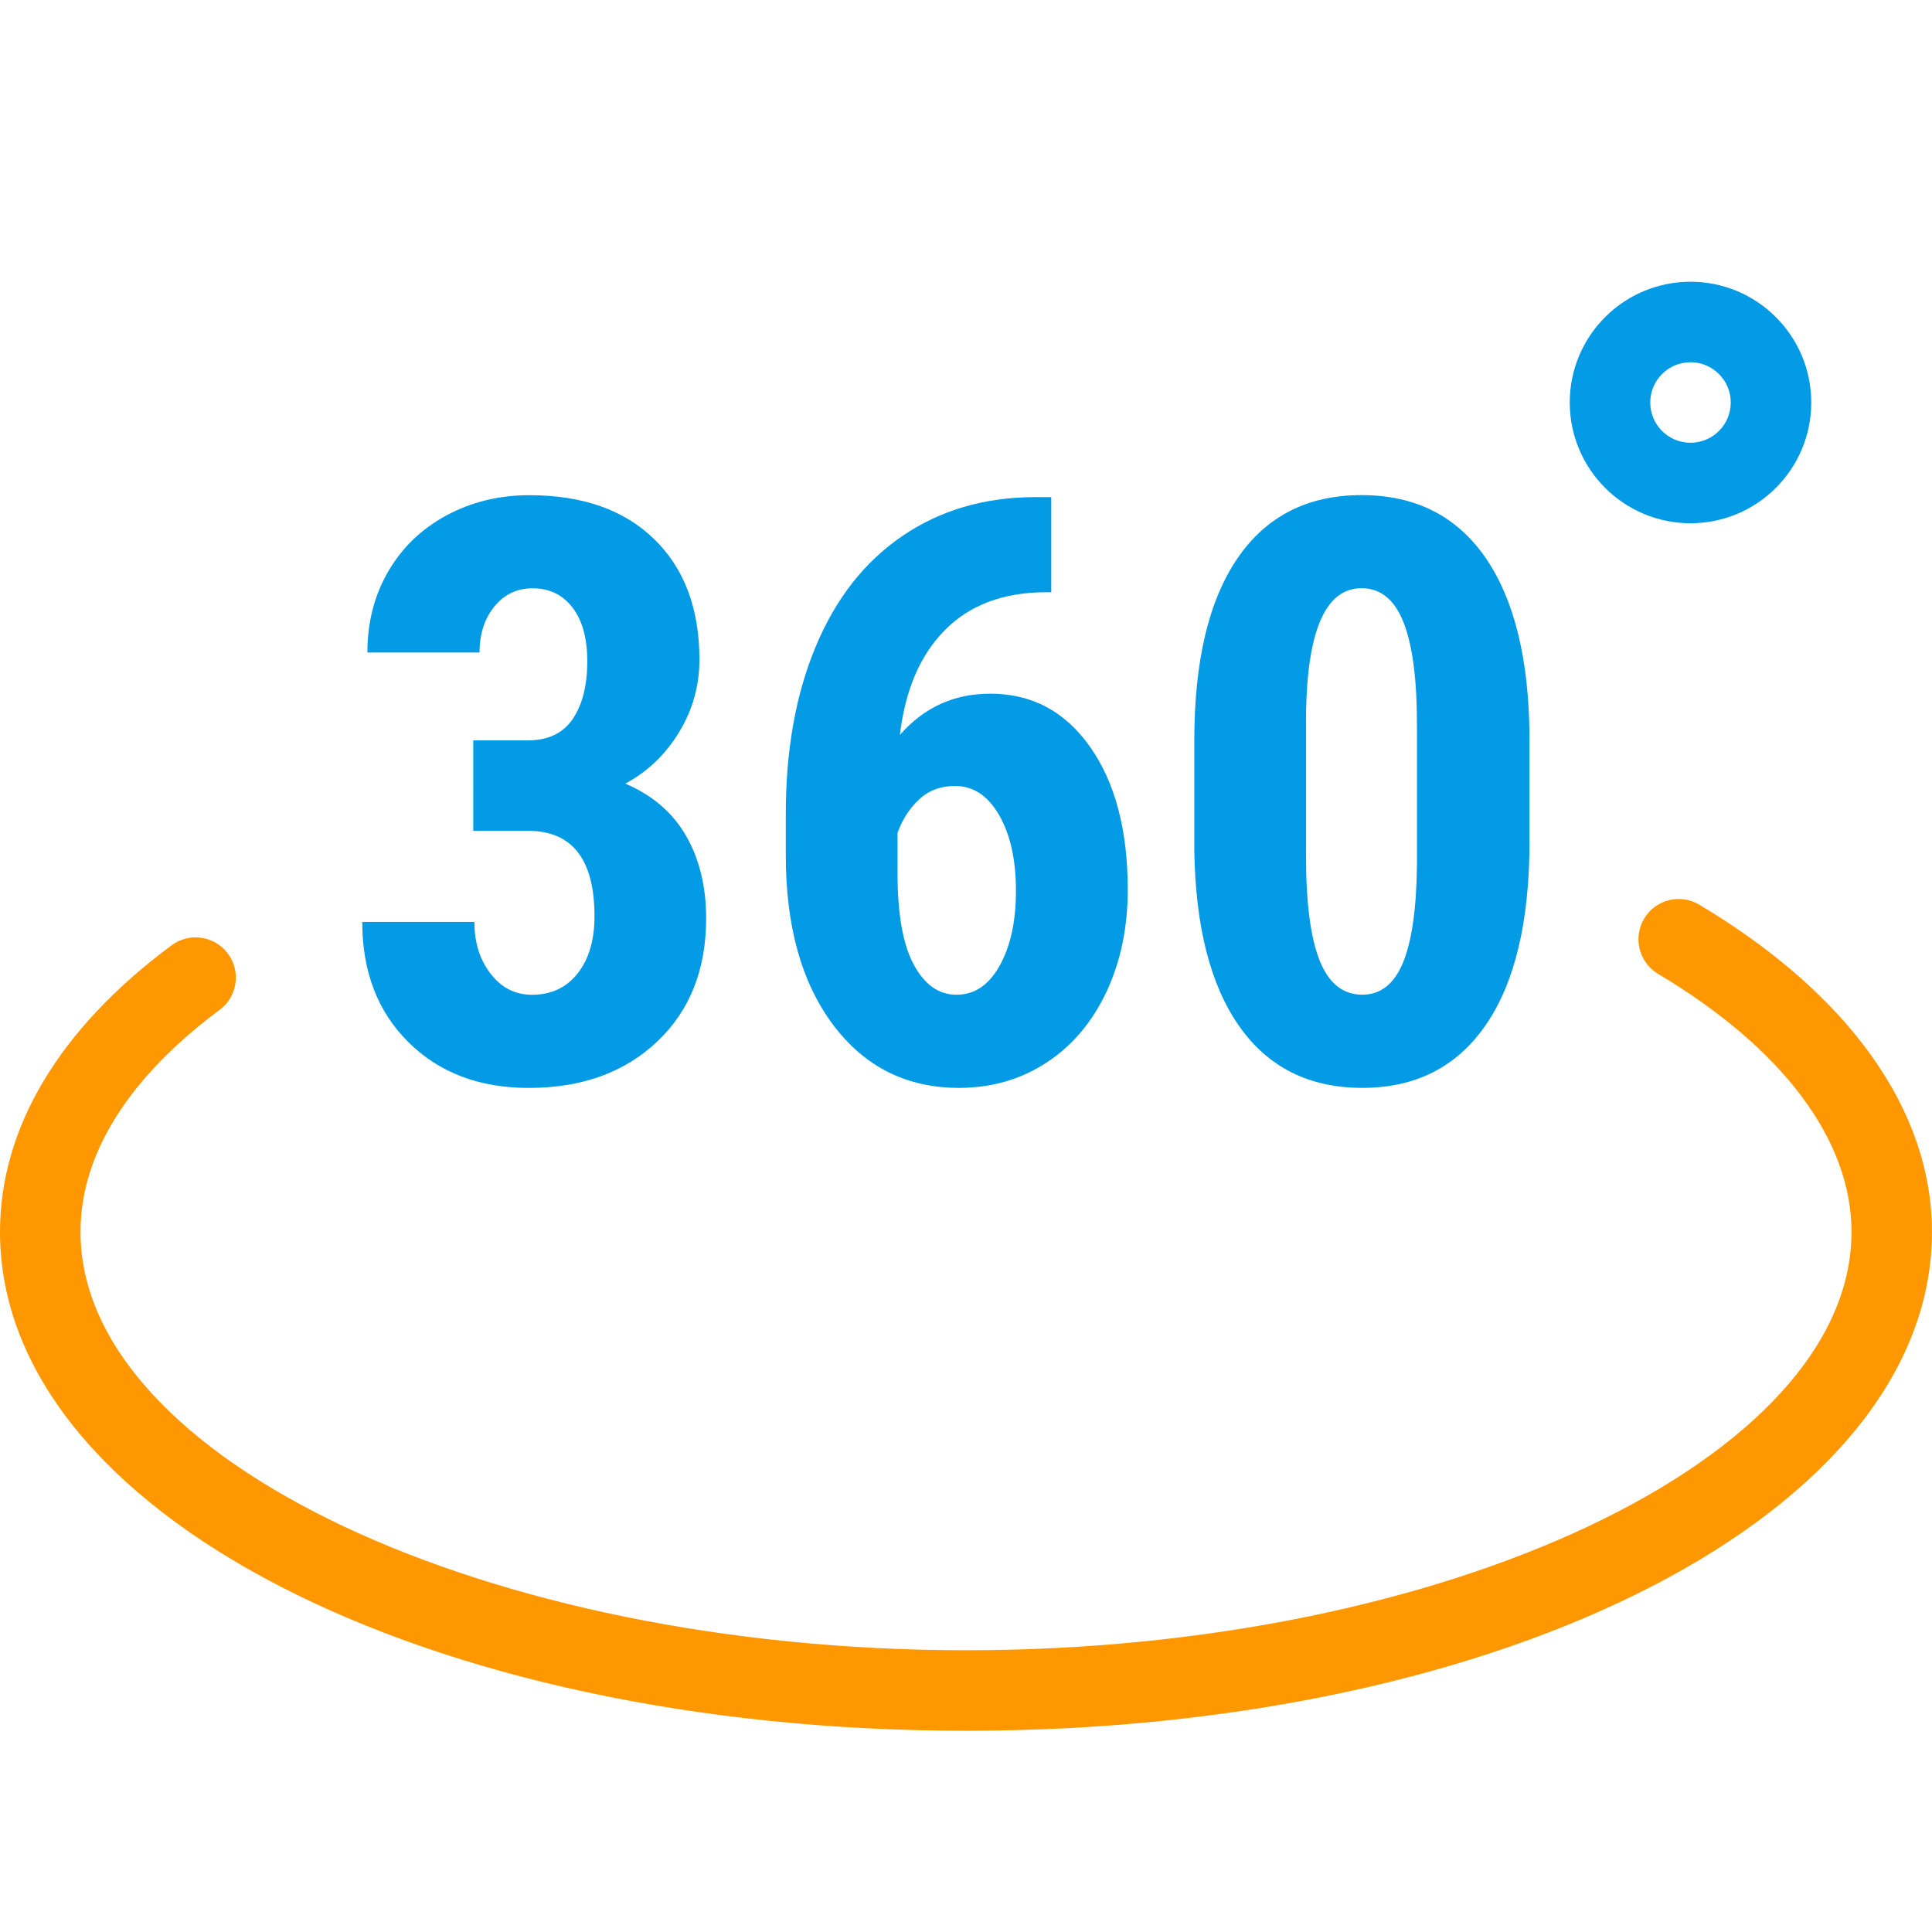 ﻿<?xml version="1.0" encoding="utf-8"?>
<svg xmlns="http://www.w3.org/2000/svg" viewBox="0 0 48 48" width="480" height="480">
  <path fill="#039be5" d="M42,7c-1.657,0-3,1.343-3,3s1.343,3,3,3s3-1.343,3-3S43.657,7,42,7z M42,11c-0.552,0-1-0.448-1-1s0.448-1,1-1s1,0.448,1,1S42.552,11,42,11z" />
  <path fill="#ff9800" d="M24,43C10.542,43,0,37.557,0,30.608c0-2.591,1.475-5.054,4.264-7.123c0.445-0.329,1.07-0.235,1.399,0.208c0.329,0.443,0.236,1.07-0.208,1.398C3.879,26.261,2,28.167,2,30.608C2,36.242,12.075,41,24,41c11.925,0,22-4.759,22-10.393c0-2.285-1.707-4.563-4.806-6.412c-0.474-0.283-0.629-0.897-0.346-1.372c0.282-0.475,0.896-0.629,1.371-0.346c3.728,2.225,5.78,5.112,5.78,8.13C48,37.557,37.458,43,24,43z" />
  <path fill="#039be5" d="M11.756,18.395h1.349c0.512,0,0.888-0.179,1.127-0.536c0.24-0.358,0.359-0.835,0.359-1.432 c0-0.571-0.123-1.015-0.369-1.334c-0.246-0.318-0.576-0.477-0.989-0.477c-0.387,0-0.704,0.151-0.95,0.453 c-0.246,0.302-0.369,0.683-0.369,1.142H9.128c0-0.748,0.172-1.419,0.517-2.013c0.345-0.594,0.827-1.058,1.447-1.393 c0.62-0.334,1.307-0.502,2.062-0.502c1.319,0,2.353,0.364,3.101,1.093c0.748,0.729,1.122,1.726,1.122,2.992 c0,0.65-0.169,1.252-0.507,1.806c-0.338,0.554-0.783,0.98-1.334,1.275c0.676,0.289,1.18,0.722,1.511,1.299 c0.331,0.578,0.497,1.26,0.497,2.048c0,1.273-0.405,2.294-1.216,3.061c-0.811,0.768-1.875,1.152-3.194,1.152 c-1.227,0-2.224-0.379-2.988-1.137C9.382,25.134,9,24.138,9,22.904h2.786c0,0.512,0.134,0.942,0.404,1.289 c0.269,0.348,0.61,0.522,1.024,0.522c0.479,0,0.858-0.177,1.137-0.531c0.279-0.354,0.419-0.827,0.419-1.417 c0-1.411-0.548-2.12-1.644-2.126h-1.368V18.395z" />
  <path fill="#039be5" d="M26.118,12.351v2.363h-0.156c-1.043,0.006-1.873,0.32-2.486,0.94 c-0.614,0.62-0.986,1.488-1.118,2.604c0.598-0.683,1.346-1.024,2.245-1.024c1.037,0,1.864,0.443,2.485,1.329 c0.621,0.886,0.931,2.067,0.931,3.543c0,0.939-0.177,1.785-0.531,2.54c-0.356,0.754-0.853,1.34-1.492,1.757 c-0.641,0.417-1.364,0.625-2.171,0.625c-1.299,0-2.341-0.522-3.125-1.565c-0.784-1.043-1.177-2.448-1.177-4.213v-1.034 c0-1.582,0.248-2.967,0.744-4.154c0.495-1.188,1.211-2.102,2.146-2.741c0.935-0.64,2.026-0.963,3.273-0.97H26.118z M23.726,19.527 c-0.355,0-0.652,0.111-0.891,0.335c-0.24,0.224-0.418,0.5-0.536,0.829v1.006c0,1.013,0.134,1.769,0.403,2.268 c0.269,0.5,0.623,0.749,1.063,0.749c0.446,0,0.804-0.241,1.073-0.725c0.269-0.483,0.403-1.103,0.403-1.859 c0-0.769-0.14-1.396-0.418-1.879C24.545,19.769,24.179,19.527,23.726,19.527z" />
  <path fill="#039be5" d="M38,20.905c0,1.982-0.36,3.498-1.078,4.548c-0.718,1.05-1.744,1.575-3.076,1.575 c-1.319,0-2.339-0.51-3.057-1.531c-0.718-1.02-1.091-2.483-1.117-4.386v-2.707c0-1.975,0.357-3.487,1.073-4.533 c0.715-1.047,1.742-1.57,3.081-1.57c1.339,0,2.365,0.519,3.081,1.555c0.715,1.037,1.079,2.517,1.093,4.44V20.905z M35.204,18.001 c0-1.128-0.111-1.975-0.334-2.54c-0.223-0.564-0.571-0.847-1.043-0.847c-0.886,0-1.346,1.034-1.379,3.101v3.573 c0,1.155,0.114,2.015,0.34,2.579c0.226,0.565,0.579,0.846,1.058,0.846c0.453,0,0.789-0.264,1.009-0.792 c0.219-0.528,0.337-1.337,0.349-2.426V18.001z" />
</svg>